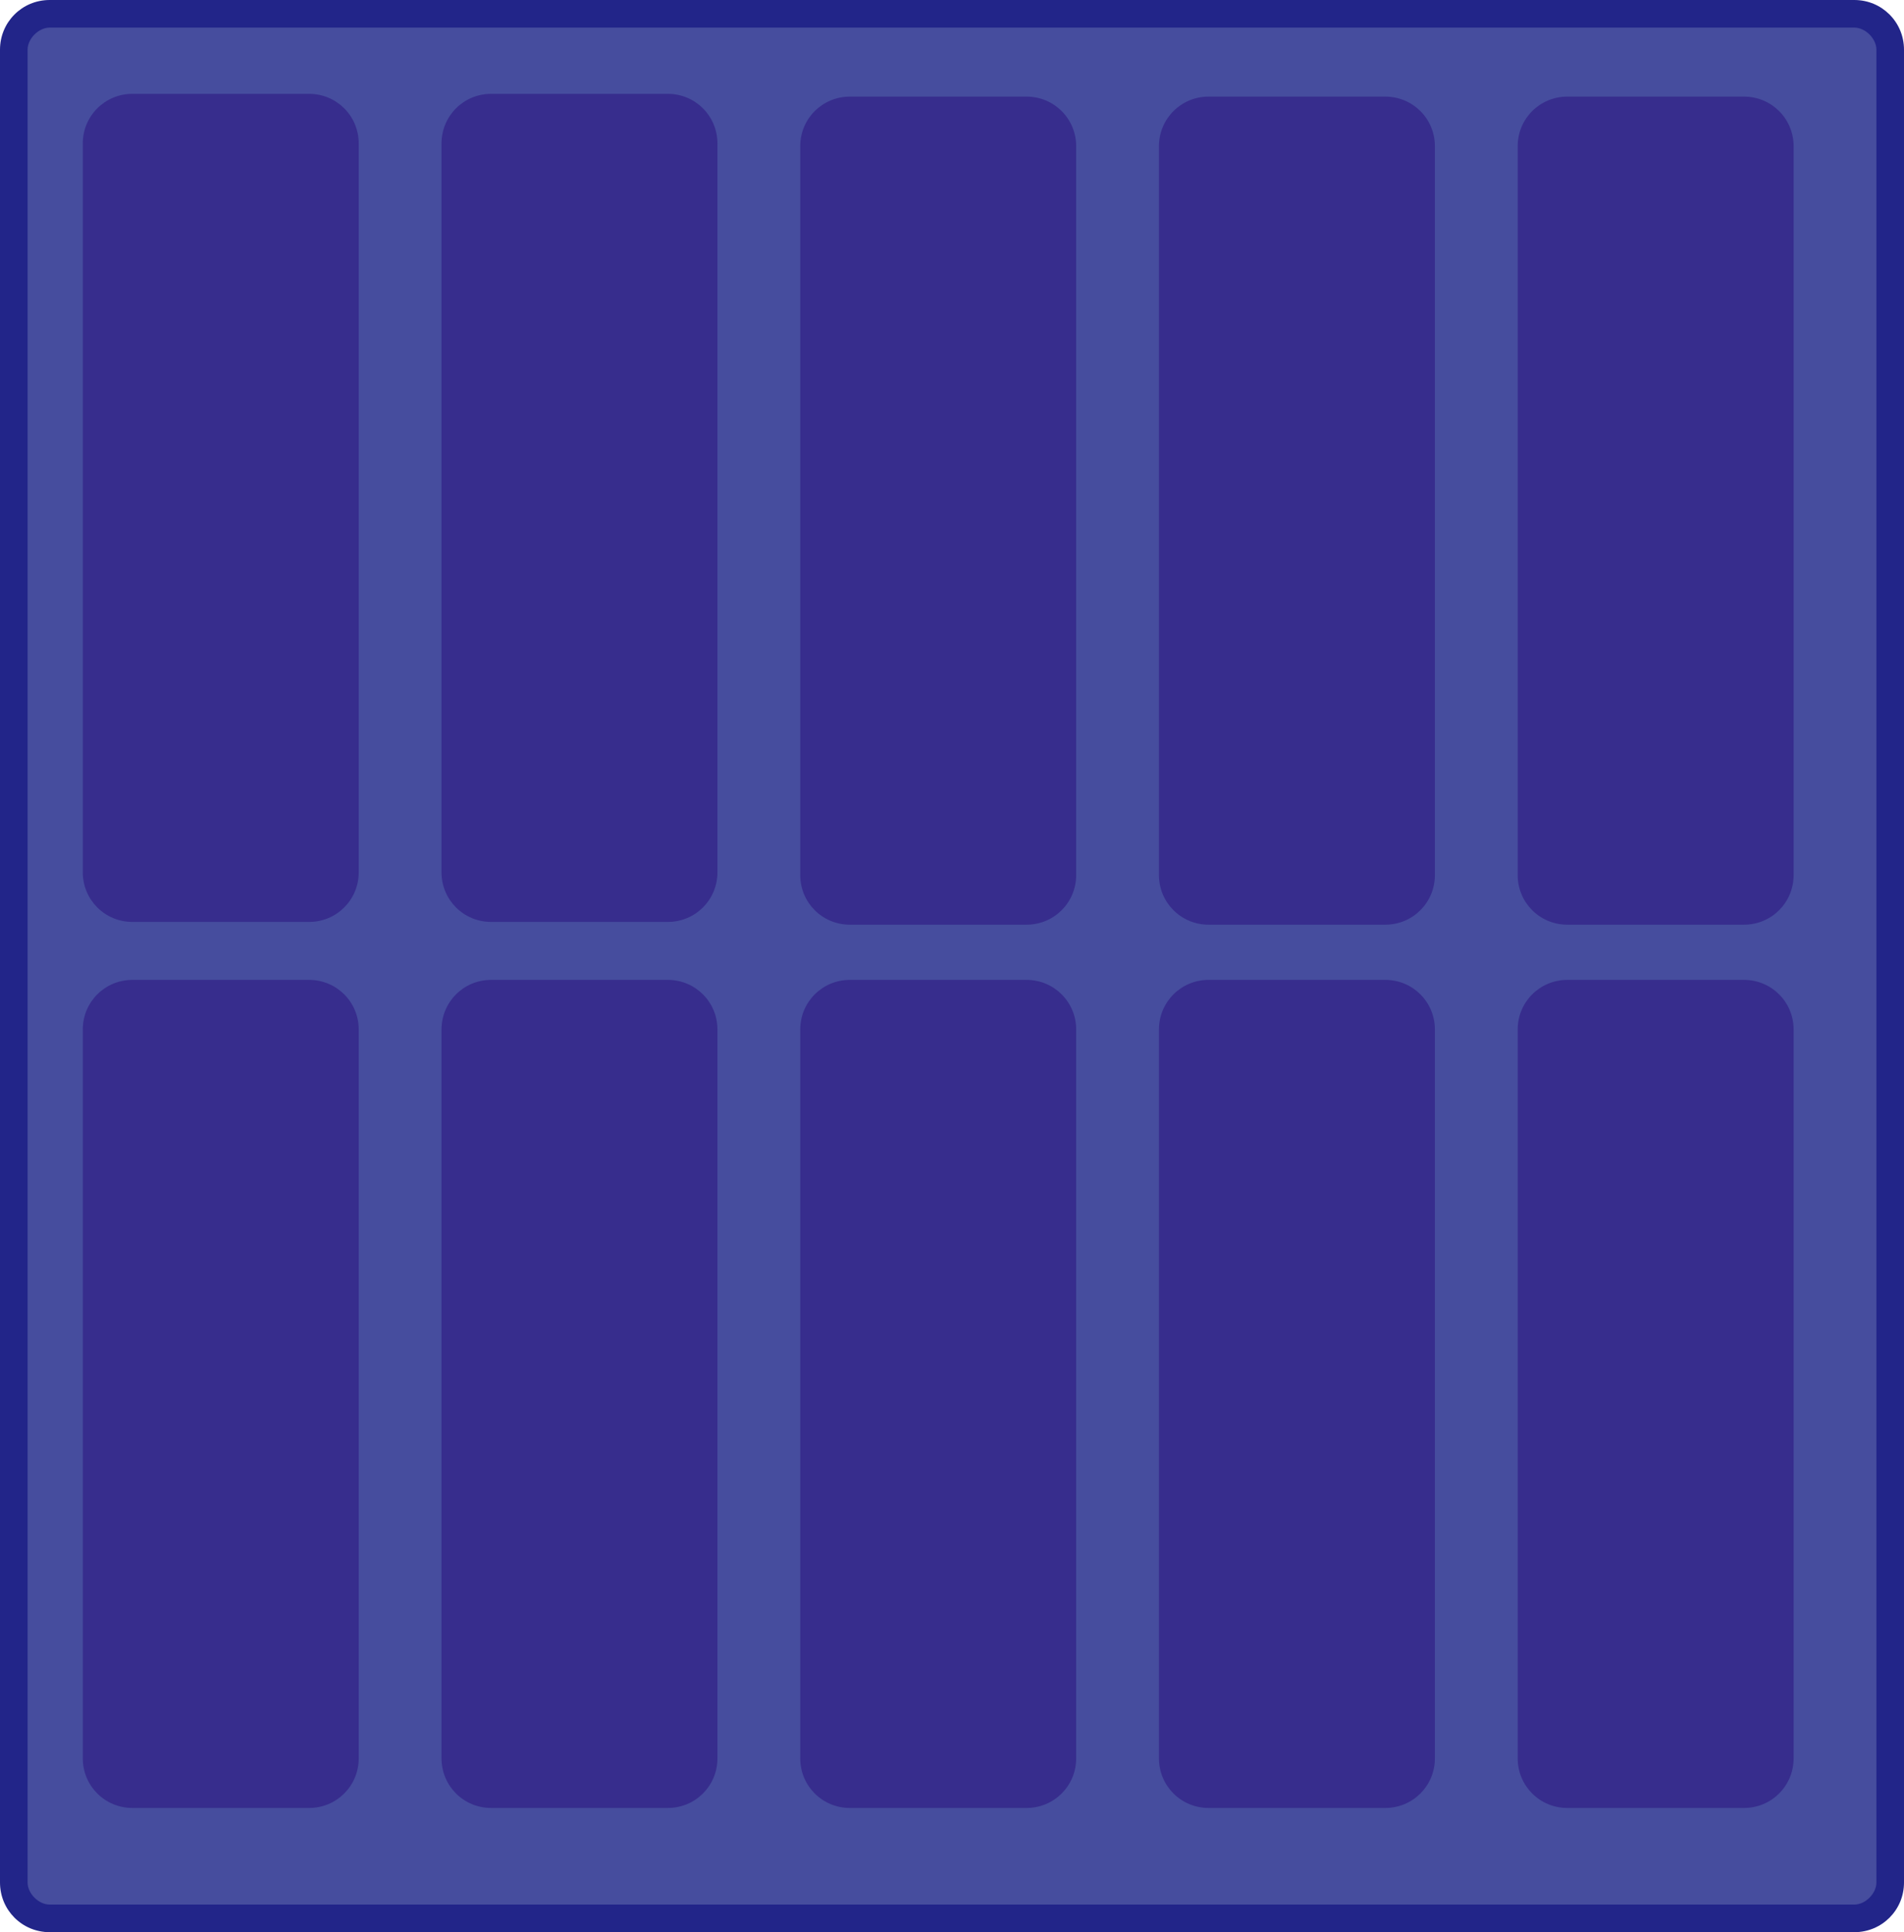 <?xml version="1.0" encoding="utf-8"?>
<!-- Generator: Adobe Illustrator 26.0.0, SVG Export Plug-In . SVG Version: 6.00 Build 0)  -->
<svg version="1.1" id="图层_1" xmlns="http://www.w3.org/2000/svg" xmlns:xlink="http://www.w3.org/1999/xlink" x="0px" y="0px"
	 viewBox="0 0 69 70" style="enable-background:new 0 0 69 70;" xml:space="preserve">
<style type="text/css">
	.st0{fill:#464D9E;}
	.st1{fill:#222589;}
	.st2{fill:#372D8D;}
</style>
<path class="st0" d="M1.8,0.5h65.4c0.7,0,1.3,0.6,1.3,1.3v66.4c0,0.7-0.6,1.3-1.3,1.3H1.8c-0.7,0-1.3-0.6-1.3-1.3V1.8
	C0.5,1.1,1.1,0.5,1.8,0.5z"/>
<path class="st1" d="M67.2,1C67.6,1,68,1.4,68,1.8v0v66.4c0,0.4-0.4,0.8-0.8,0.8l0,0H1.8C1.4,69,1,68.6,1,68.2l0,0V1.8
	C1,1.4,1.4,1,1.8,1h0H67.2 M67.2,0H1.8C0.8,0,0,0.8,0,1.8v0v66.4c0,1,0.8,1.8,1.8,1.8h0h65.4c1,0,1.8-0.8,1.8-1.8l0,0V1.8
	C69,0.8,68.2,0,67.2,0L67.2,0z"/>
<path class="st2" d="M4.8,3.4h6.4c1,0,1.8,0.8,1.8,1.8v26.4c0,1-0.8,1.8-1.8,1.8H4.8c-1,0-1.8-0.8-1.8-1.8V5.2
	C3,4.2,3.8,3.4,4.8,3.4z"/>
<path class="st2" d="M17.8,3.4h6.4c1,0,1.8,0.8,1.8,1.8v26.4c0,1-0.8,1.8-1.8,1.8h-6.4c-1,0-1.8-0.8-1.8-1.8V5.2
	C16,4.2,16.8,3.4,17.8,3.4z"/>
<path class="st2" d="M30.8,3.5h6.4c1,0,1.8,0.8,1.8,1.8v26.4c0,1-0.8,1.8-1.8,1.8h-6.4c-1,0-1.8-0.8-1.8-1.8V5.3
	C29,4.3,29.8,3.5,30.8,3.5z"/>
<path class="st2" d="M30.8,35.5h6.4c1,0,1.8,0.8,1.8,1.8v26.4c0,1-0.8,1.8-1.8,1.8h-6.4c-1,0-1.8-0.8-1.8-1.8V37.3
	C29,36.3,29.8,35.5,30.8,35.5z"/>
<path class="st2" d="M43.8,3.5h6.4c1,0,1.8,0.8,1.8,1.8v26.4c0,1-0.8,1.8-1.8,1.8h-6.4c-1,0-1.8-0.8-1.8-1.8V5.3
	C42,4.3,42.8,3.5,43.8,3.5z"/>
<path class="st2" d="M43.8,35.5h6.4c1,0,1.8,0.8,1.8,1.8v26.4c0,1-0.8,1.8-1.8,1.8h-6.4c-1,0-1.8-0.8-1.8-1.8V37.3
	C42,36.3,42.8,35.5,43.8,35.5z"/>
<path class="st2" d="M56.8,3.5h6.4c1,0,1.8,0.8,1.8,1.8v26.4c0,1-0.8,1.8-1.8,1.8h-6.4c-1,0-1.8-0.8-1.8-1.8V5.3
	C55,4.3,55.8,3.5,56.8,3.5z"/>
<path class="st2" d="M56.8,35.5h6.4c1,0,1.8,0.8,1.8,1.8v26.4c0,1-0.8,1.8-1.8,1.8h-6.4c-1,0-1.8-0.8-1.8-1.8V37.3
	C55,36.3,55.8,35.5,56.8,35.5z"/>
<path class="st2" d="M17.8,35.5h6.4c1,0,1.8,0.8,1.8,1.8v26.4c0,1-0.8,1.8-1.8,1.8h-6.4c-1,0-1.8-0.8-1.8-1.8V37.3
	C16,36.3,16.8,35.5,17.8,35.5z"/>
<path class="st2" d="M4.8,35.5h6.4c1,0,1.8,0.8,1.8,1.8v26.4c0,1-0.8,1.8-1.8,1.8H4.8c-1,0-1.8-0.8-1.8-1.8V37.3
	C3,36.3,3.8,35.5,4.8,35.5z"/>
</svg>
